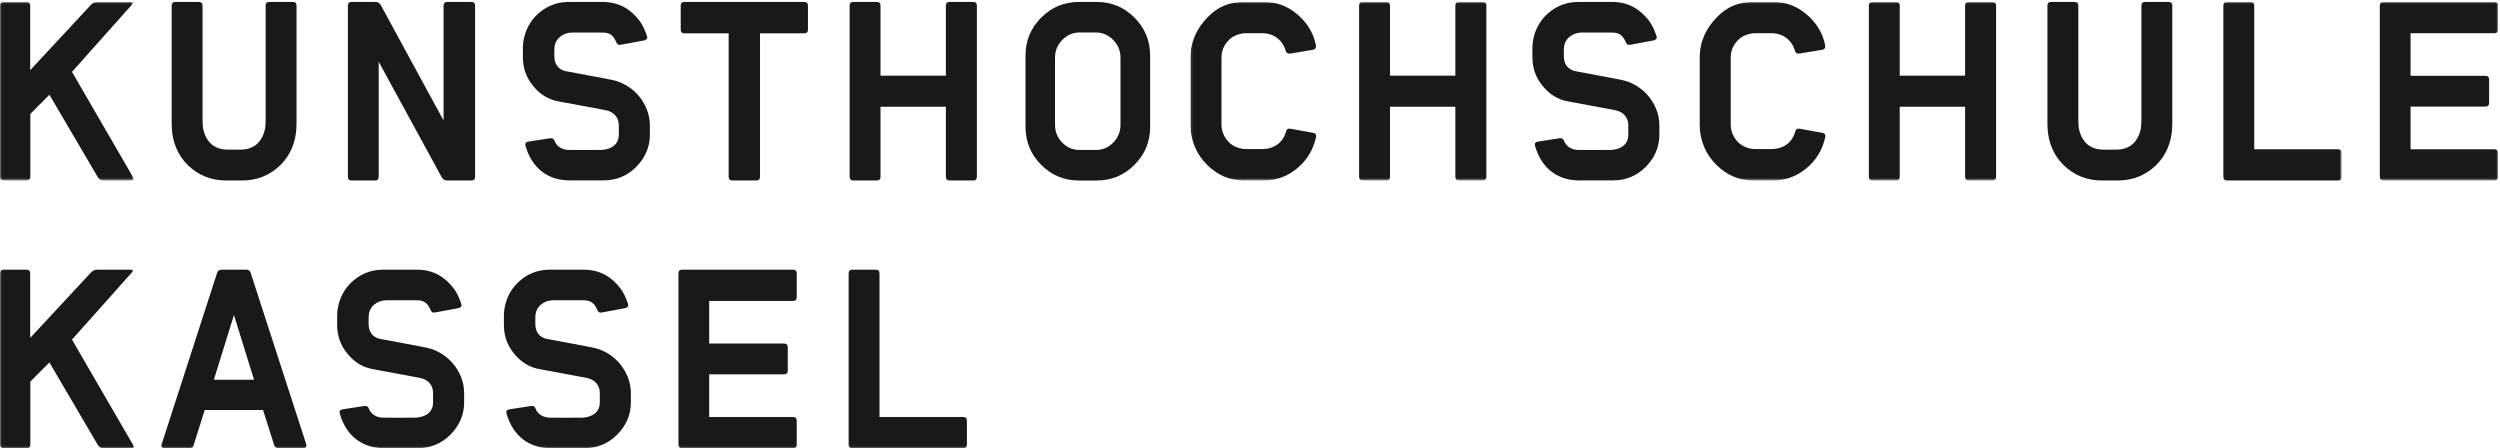 <?xml version="1.0" encoding="UTF-8"?>
<svg width="1004px" height="180px" viewBox="0 0 1004 180" version="1.1" xmlns="http://www.w3.org/2000/svg" xmlns:xlink="http://www.w3.org/1999/xlink">
    <title>KHK_LOGO_CMYK_rechts_links</title>
    <defs>
        <polygon id="path-1" points="0.06 0.782 53.707 0.782 53.707 72.482 0.06 72.482"></polygon>
        <polygon id="path-3" points="0.1 0.782 525.23 0.782 525.23 72.483 0.1 72.483"></polygon>
        <polygon id="path-5" points="0.06 0.782 940.405 0.782 940.405 179.94 0.06 179.94"></polygon>
    </defs>
    <g id="Page-1" stroke="none" stroke-width="1" fill="none" fill-rule="evenodd">
        <g id="KHK_LOGO_CMYK_rechts_links">
            <g id="Group-3">
                <mask id="mask-2" fill="white">
                    <use xlink:href="#path-1"></use>
                </mask>
                <g id="Clip-2"></g>
                <path d="M1.501,0.782 L10.628,0.782 C11.622,0.782 12.123,1.282 12.123,2.285 L12.123,28.181 L36.571,1.884 C37.25,1.155 38.094,0.782 39.092,0.782 L52.462,0.782 C53.435,0.782 53.609,1.163 52.962,1.9 L28.911,28.863 L53.455,71.184 C53.954,72.048 53.714,72.482 52.705,72.482 L41.556,72.482 C40.56,72.482 39.8,72.045 39.3,71.191 L19.842,38.043 L12.173,45.747 L12.173,70.982 C12.173,71.976 11.675,72.482 10.672,72.482 L1.496,72.482 C0.502,72.482 0,71.978 0,70.982 L0,2.279 C0,1.279 0.507,0.782 1.501,0.782" id="Fill-1" fill="#1A1919" mask="url(#mask-2)"></path>
            </g>
            <path d="M119.087,2.282 L119.087,2.25 C119.078,1.285 118.577,0.782 117.59,0.782 L108.185,0.782 C107.216,0.782 106.714,1.249 106.688,2.203 L106.688,2.282 L106.685,2.282 L106.685,48.499 C106.685,49.073 106.557,51.301 106.43,51.833 C106.041,53.463 105.461,55.102 104.428,56.471 C103.762,57.353 102.997,58.088 102.165,58.615 C100.583,59.617 98.926,60.016 97.122,60.079 C96.669,60.111 94.778,60.109 94.27,60.109 L93.761,60.109 C93.253,60.109 91.362,60.111 90.91,60.079 C89.105,60.016 87.449,59.617 85.867,58.615 C85.035,58.088 84.27,57.353 83.603,56.471 C82.57,55.102 81.991,53.463 81.602,51.833 C81.475,51.301 81.346,49.073 81.346,48.499 L81.346,2.282 L81.344,2.282 L81.344,2.203 C81.317,1.249 80.815,0.782 79.847,0.782 L70.441,0.782 C69.455,0.782 68.954,1.285 68.944,2.25 L68.944,2.282 L68.943,2.282 L68.943,49 C68.943,49.375 68.961,50.946 68.996,51.332 C69.238,56.932 71.359,62.306 75.358,66.239 C79.635,70.439 84.828,72.482 90.836,72.482 L97.195,72.482 C103.203,72.482 108.397,70.439 112.673,66.239 C116.673,62.306 118.794,56.932 119.035,51.332 C119.07,50.946 119.088,49.375 119.088,49 L119.088,2.282 L119.087,2.282" id="Fill-4" fill="#1A1919"></path>
            <path d="M872.388,2.282 L872.388,2.25 C872.378,1.285 871.877,0.782 870.891,0.782 L861.486,0.782 C860.517,0.782 860.015,1.249 859.989,2.203 L859.989,2.282 L859.986,2.282 L859.986,48.499 C859.986,49.073 859.859,51.301 859.731,51.833 C859.342,53.463 858.762,55.102 857.729,56.471 C857.063,57.353 856.298,58.088 855.466,58.615 C853.884,59.617 852.227,60.016 850.423,60.079 C849.971,60.111 848.08,60.109 847.572,60.109 L847.062,60.109 C846.554,60.109 844.664,60.111 844.211,60.079 C842.407,60.016 840.75,59.617 839.168,58.615 C838.336,58.088 837.572,57.353 836.906,56.471 C835.873,55.102 835.292,53.463 834.904,51.833 C834.777,51.301 834.648,49.073 834.648,48.499 L834.648,2.282 L834.646,2.282 L834.646,2.203 C834.619,1.249 834.117,0.782 833.148,0.782 L823.744,0.782 C822.757,0.782 822.255,1.285 822.247,2.25 L822.247,2.282 L822.246,2.282 L822.246,49 C822.246,49.375 822.263,50.946 822.298,51.332 C822.54,56.932 824.661,62.306 828.661,66.239 C832.937,70.439 838.13,72.482 844.138,72.482 L850.497,72.482 C856.504,72.482 861.698,70.439 865.974,66.239 C869.974,62.306 872.095,56.932 872.336,51.332 C872.372,50.946 872.389,49.375 872.389,49 L872.389,2.282 L872.388,2.282" id="Fill-5" fill="#1A1919"></path>
            <path d="M190.794,70.981 C190.794,71.981 190.293,72.482 189.293,72.482 L179.6,72.482 C178.6,72.482 177.859,72.046 177.378,71.169 L152.087,24.803 L152.087,70.982 C152.087,71.982 151.587,72.482 150.588,72.482 L140.99,72.482 C140.21,72.482 139.71,71.981 139.71,70.981 L139.71,2.283 C139.71,1.285 140.213,0.782 141.21,0.782 L150.727,0.782 C151.727,0.782 152.467,1.219 152.947,2.095 L178.14,48.395 L178.141,2.282 C178.141,1.282 178.641,0.782 179.64,0.782 L189.293,0.782 C190.293,0.782 190.794,1.282 190.794,2.282 L190.794,70.981" id="Fill-6" fill="#1A1919"></path>
            <path d="M620.744,6.237 C624.199,2.798 628.466,0.891 633.338,0.79 C633.472,0.785 647.375,0.782 647.375,0.782 C654.035,0.782 658.584,3.66 662.136,8.19 C663.453,9.869 664.468,12.15 665.287,14.597 C665.672,15.749 664.585,16.076 664.063,16.239 C663.709,16.348 655.711,17.77 655.435,17.836 C654.201,18.126 653.46,18.246 652.893,16.882 C651.285,13.01 648.914,13.072 646.616,13.064 C646.308,13.063 635.124,13.071 635.083,13.071 C631.485,13.143 628.278,15.579 628.087,19.211 C628.022,20.475 628.001,21.792 628.051,22.926 C628.152,25.21 629.168,27.934 632.831,28.612 C634.179,28.927 649.303,31.648 651.618,32.182 C656.183,33.235 659.776,35.839 662.118,38.718 C664.476,41.618 666.403,45.618 666.403,50.318 L666.403,54.139 C666.403,54.176 666.403,54.324 666.403,54.361 C666.354,59.3 664.353,63.603 660.829,67.109 C657.246,70.673 652.87,72.442 647.861,72.442 L634.429,72.442 C634.257,72.442 633.595,72.437 633.425,72.432 C625.574,72.201 619.116,67.711 616.501,58.705 C616.145,57.68 616.516,57.046 617.656,56.862 C617.656,56.862 625.013,55.724 626.234,55.537 C627.167,55.393 627.81,55.662 628.125,56.555 C628.917,58.792 631.173,60.141 633.726,60.22 C633.972,60.279 646.892,60.217 647.157,60.211 C651.699,59.863 653.93,57.424 653.93,54.249 L653.929,50.231 C653.929,47.322 652.083,44.86 648.458,44.207 C646.258,43.811 630.092,40.786 629.889,40.752 C625.618,40.037 622.302,37.864 619.631,34.652 C616.535,30.926 615.413,27.031 615.413,22.826 L615.413,18.976 C615.505,14.655 617.161,9.802 620.744,6.237" id="Fill-7" fill="#1A1919"></path>
            <path d="M215.325,6.237 C218.78,2.798 223.047,0.891 227.92,0.79 C228.053,0.785 241.956,0.782 241.956,0.782 C248.616,0.782 253.166,3.66 256.718,8.19 C258.034,9.869 259.049,12.15 259.868,14.597 C260.253,15.749 259.167,16.076 258.644,16.239 C258.291,16.348 250.293,17.77 250.017,17.836 C248.782,18.126 248.042,18.246 247.475,16.882 C245.866,13.01 243.495,13.072 241.197,13.064 C240.889,13.063 229.705,13.071 229.664,13.071 C226.066,13.143 222.859,15.579 222.669,19.211 C222.603,20.475 222.583,21.792 222.632,22.926 C222.733,25.21 223.75,27.934 227.412,28.612 C228.76,28.927 243.884,31.648 246.198,32.182 C250.764,33.235 254.357,35.839 256.699,38.718 C259.057,41.618 260.984,45.618 260.984,50.318 L260.984,54.139 C260.984,54.176 260.984,54.324 260.983,54.361 C260.935,59.3 258.934,63.603 255.41,67.109 C251.827,70.673 247.451,72.442 242.442,72.442 L229.011,72.442 C228.838,72.442 228.176,72.437 228.006,72.432 C220.155,72.201 213.697,67.711 211.083,58.705 C210.727,57.68 211.097,57.046 212.237,56.862 C212.237,56.862 219.594,55.724 220.815,55.537 C221.749,55.393 222.391,55.662 222.707,56.555 C223.498,58.792 225.755,60.141 228.307,60.22 C228.554,60.279 241.474,60.217 241.738,60.211 C246.28,59.863 248.511,57.424 248.511,54.249 L248.51,50.231 C248.51,47.322 246.665,44.86 243.039,44.207 C240.84,43.811 224.673,40.786 224.471,40.752 C220.198,40.037 216.884,37.864 214.213,34.652 C211.115,30.926 209.993,27.031 209.993,22.826 L209.993,18.976 C210.086,14.655 211.742,9.802 215.325,6.237" id="Fill-8" fill="#1A1919"></path>
            <path d="M324.476,11.882 C324.476,12.882 323.974,13.382 322.974,13.382 L305.226,13.382 L305.226,70.983 C305.226,71.983 304.725,72.482 303.726,72.482 L294.125,72.482 C293.126,72.482 292.626,71.981 292.626,70.981 L292.626,13.382 L274.876,13.382 C273.876,13.382 273.376,12.882 273.376,11.882 L273.376,2.282 C273.376,1.282 273.876,0.782 274.876,0.782 L322.974,0.782 C323.974,0.782 324.476,1.282 324.476,2.282 L324.476,11.882" id="Fill-9" fill="#1A1919"></path>
            <path d="M392.312,70.982 C392.312,71.982 391.812,72.482 390.812,72.482 L381.362,72.482 C380.362,72.482 379.862,71.982 379.862,70.982 L379.862,42.876 L353.612,42.876 L353.612,70.982 C353.612,71.982 353.112,72.482 352.112,72.482 L342.71,72.482 C341.71,72.482 341.21,71.982 341.212,70.982 L341.212,2.282 C341.212,1.282 341.712,0.782 342.712,0.782 L352.112,0.782 C353.112,0.782 353.612,1.282 353.612,2.282 L353.612,30.382 L379.862,30.382 L379.863,2.282 C379.863,1.282 380.363,0.782 381.363,0.782 L390.811,0.782 C391.811,0.782 392.311,1.282 392.311,2.282 L392.312,70.982" id="Fill-10" fill="#1A1919"></path>
            <g id="Group-17" transform="translate(478, 0)">
                <mask id="mask-4" fill="white">
                    <use xlink:href="#path-3"></use>
                </mask>
                <g id="Clip-12"></g>
                <path d="M118.921,70.982 C118.921,71.982 118.421,72.482 117.421,72.482 L107.971,72.482 C106.971,72.482 106.471,71.982 106.471,70.982 L106.471,42.876 L80.221,42.876 L80.221,70.982 C80.221,71.982 79.721,72.482 78.721,72.482 L69.32,72.482 C68.32,72.482 67.82,71.982 67.822,70.982 L67.822,2.282 C67.822,1.282 68.322,0.782 69.322,0.782 L78.721,0.782 C79.721,0.782 80.221,1.282 80.221,2.282 L80.221,30.382 L106.471,30.382 L106.472,2.282 C106.472,1.282 106.972,0.782 107.972,0.782 L117.42,0.782 C118.42,0.782 118.92,1.282 118.92,2.282 L118.921,70.982" id="Fill-11" fill="#1A1919" mask="url(#mask-4)"></path>
                <path d="M50.5,55.183 C49.323,60.223 46.932,64.407 42.607,67.857 C38.712,70.963 34.424,72.482 29.424,72.482 L22.066,72.482 C15.5,72.55 10.7,70.075 6.75,66.175 C2.697,62.175 0.1,56.65 0.1,50.025 L0.1,23.225 C0.1,16.35 2.816,11.306 6.906,7.002 C11.139,2.54 15.928,0.75 21.875,0.782 L29.525,0.782 C34.525,0.782 38.75,2.275 42.666,5.482 C46.52,8.638 49.473,12.894 50.468,18.186 C50.664,19.227 50.205,19.856 49.172,20.014 L40.182,21.502 C39.138,21.656 38.569,21.259 38.289,20.289 C37.087,16.134 33.6,13.324 28.8,13.324 L22.55,13.324 C20.15,13.324 17.195,14.27 15.45,16.124 C13.417,18.286 12.55,20.374 12.55,23.275 L12.55,50.074 C12.55,52.65 13.617,55.182 15.5,57.099 C17.15,58.775 19.875,59.875 22.5,59.875 L28.75,59.875 C33.55,59.875 37.189,57.412 38.442,52.899 C38.73,51.862 39.276,51.527 40.318,51.706 C40.318,51.706 48.83,53.256 49.282,53.336 C50.342,53.524 50.747,54.116 50.5,55.183" id="Fill-13" fill="#1A1919" mask="url(#mask-4)"></path>
                <path d="M323.63,70.982 C323.63,71.982 323.13,72.482 322.13,72.482 L312.681,72.482 C311.681,72.482 311.181,71.982 311.181,70.982 L311.181,42.876 L284.931,42.876 L284.931,70.982 C284.931,71.982 284.43,72.482 283.431,72.482 L274.029,72.482 C273.029,72.482 272.529,71.982 272.531,70.982 L272.531,2.282 C272.531,1.282 273.031,0.782 274.031,0.782 L283.431,0.782 C284.43,0.782 284.931,1.282 284.931,2.282 L284.931,30.382 L311.181,30.382 L311.182,2.282 C311.182,1.282 311.682,0.782 312.682,0.782 L322.13,0.782 C323.13,0.782 323.63,1.282 323.63,2.282 L323.63,70.982" id="Fill-14" fill="#1A1919" mask="url(#mask-4)"></path>
                <path d="M255.009,55.183 C253.833,60.223 251.442,64.407 247.117,67.857 C243.221,70.963 238.934,72.482 233.934,72.482 L226.576,72.482 C220.009,72.55 215.208,70.075 211.259,66.175 C207.207,62.175 204.609,56.65 204.609,50.025 L204.609,23.225 C204.609,16.35 207.325,11.306 211.416,7.002 C215.648,2.54 220.437,0.75 226.384,0.782 L234.034,0.782 C239.034,0.782 243.259,2.275 247.175,5.482 C251.03,8.638 253.983,12.894 254.978,18.186 C255.173,19.227 254.714,19.856 253.681,20.014 L244.692,21.502 C243.648,21.656 243.078,21.259 242.798,20.289 C241.596,16.134 238.109,13.324 233.309,13.324 L227.059,13.324 C224.659,13.324 221.704,14.27 219.958,16.124 C217.925,18.286 217.059,20.374 217.059,23.275 L217.059,50.074 C217.059,52.65 218.126,55.182 220.009,57.099 C221.659,58.775 224.384,59.875 227.009,59.875 L233.259,59.875 C238.059,59.875 241.698,57.412 242.951,52.899 C243.239,51.862 243.786,51.527 244.828,51.706 C244.828,51.706 253.338,53.256 253.792,53.336 C254.851,53.524 255.255,54.116 255.009,55.183" id="Fill-15" fill="#1A1919" mask="url(#mask-4)"></path>
                <path d="M525.23,70.982 C525.23,71.982 524.73,72.482 523.73,72.482 L479.231,72.482 C478.232,72.482 477.731,71.982 477.731,70.982 L477.73,2.283 C477.73,1.283 478.23,0.783 479.23,0.783 L523.73,0.782 C524.73,0.782 525.23,1.282 525.23,2.282 L525.23,11.832 C525.23,12.832 524.73,13.332 523.73,13.332 L490.082,13.332 L490.082,30.453 L520.132,30.453 C521.132,30.454 521.632,30.954 521.632,31.954 L521.632,41.31 C521.631,42.31 521.131,42.81 520.131,42.811 L490.082,42.811 L490.082,59.953 L523.73,59.952 C524.73,59.952 525.23,60.452 525.23,61.452 L525.23,70.982" id="Fill-16" fill="#1A1919" mask="url(#mask-4)"></path>
            </g>
            <path d="M449.99,50.15 C449.99,52.896 448.997,55.307 447.059,57.285 C445.121,59.262 442.817,60.226 440.147,60.226 L433.551,60.226 C430.88,60.226 428.533,59.262 426.609,57.285 C424.686,55.307 423.699,52.896 423.699,50.15 L423.699,23.122 C423.699,20.376 424.686,18.015 426.609,16.037 C428.533,14.06 430.88,13.046 433.551,13.046 L440.147,13.046 C442.817,13.046 445.121,14.06 447.059,16.037 C448.997,18.015 449.99,20.376 449.99,23.122 L449.99,50.15 Z M455.611,7.083 C451.425,2.882 446.356,0.782 440.458,0.782 L433.281,0.782 C427.382,0.782 422.314,2.882 418.127,7.083 C413.94,11.283 411.847,16.367 411.847,22.284 L411.847,50.988 C411.847,56.905 413.94,61.989 418.127,66.189 C422.314,70.39 427.382,72.491 433.281,72.491 L440.458,72.491 C446.356,72.491 451.425,70.39 455.611,66.189 C459.799,61.989 461.893,56.905 461.893,50.988 L461.893,22.284 C461.893,16.367 459.799,11.283 455.611,7.083 L455.611,7.083 Z" id="Fill-18" fill="#1A1919"></path>
            <g id="Group-27">
                <mask id="mask-6" fill="white">
                    <use xlink:href="#path-5"></use>
                </mask>
                <g id="Clip-20"></g>
                <path d="M940.402,70.982 C940.403,71.981 939.903,72.482 938.903,72.482 C938.577,72.482 894.402,72.482 894.402,72.482 C893.402,72.482 892.902,71.982 892.902,70.982 L892.902,2.282 C892.902,1.282 893.402,0.782 894.402,0.782 L903.802,0.782 C904.802,0.782 905.302,1.282 905.302,2.282 L905.302,59.953 L938.905,59.953 C939.905,59.953 940.405,60.453 940.405,61.453 L940.402,70.982" id="Fill-19" fill="#1A1919" mask="url(#mask-6)"></path>
                <path d="M1.501,108.301 L10.628,108.301 C11.622,108.301 12.123,108.8 12.123,109.804 L12.123,135.699 L36.571,109.403 C37.25,108.673 38.094,108.301 39.092,108.301 L52.462,108.301 C53.435,108.301 53.609,108.681 52.962,109.418 L28.911,136.381 L53.455,178.702 C53.954,179.566 53.714,180 52.705,180 L41.556,180 C40.56,180 39.8,179.563 39.3,178.71 L19.842,145.561 L12.173,153.265 L12.173,178.5 C12.173,179.494 11.675,180 10.672,180 L1.496,180 C0.502,180 0,179.496 0,178.5 L0,109.797 C0,108.797 0.507,108.301 1.501,108.301" id="Fill-21" fill="#1A1919" mask="url(#mask-6)"></path>
                <path d="M207.693,113.755 C211.149,110.316 215.416,108.409 220.289,108.309 C220.422,108.303 234.325,108.301 234.325,108.301 C240.984,108.301 245.534,111.178 249.086,115.709 C250.402,117.387 251.418,119.668 252.237,122.116 C252.622,123.267 251.536,123.595 251.013,123.757 C250.66,123.867 242.662,125.289 242.385,125.354 C241.151,125.645 240.41,125.764 239.843,124.401 C238.234,120.529 235.864,120.591 233.565,120.582 C233.258,120.581 222.074,120.589 222.032,120.59 C218.435,120.661 215.228,123.097 215.038,126.729 C214.971,127.994 214.951,129.311 215.001,130.445 C215.102,132.728 216.118,135.452 219.781,136.13 C221.129,136.445 236.252,139.167 238.567,139.7 C243.133,140.754 246.726,143.357 249.067,146.236 C251.426,149.136 253.353,153.136 253.353,157.837 L253.353,161.657 C253.353,161.695 253.353,161.842 253.352,161.879 C253.303,166.818 251.303,171.121 247.778,174.628 C244.196,178.191 239.819,179.96 234.811,179.96 L221.379,179.96 C221.207,179.96 220.545,179.955 220.375,179.95 C212.523,179.72 206.066,175.229 203.451,166.223 C203.095,165.199 203.466,164.564 204.605,164.38 C204.605,164.38 211.963,163.242 213.184,163.055 C214.117,162.911 214.759,163.18 215.075,164.074 C215.866,166.31 218.124,167.659 220.676,167.739 C220.922,167.797 233.842,167.735 234.106,167.729 C238.649,167.382 240.879,164.942 240.879,161.767 L240.879,157.749 C240.879,154.84 239.034,152.378 235.407,151.725 C233.209,151.329 217.042,148.304 216.839,148.27 C212.567,147.555 209.252,145.382 206.582,142.17 C203.484,138.445 202.362,134.55 202.362,130.345 L202.362,126.494 C202.455,122.174 204.11,117.32 207.693,113.755" id="Fill-22" fill="#1A1919" mask="url(#mask-6)"></path>
                <path d="M140.734,113.755 C144.189,110.316 148.457,108.409 153.329,108.309 C153.462,108.303 167.365,108.301 167.365,108.301 C174.025,108.301 178.575,111.178 182.127,115.709 C183.443,117.387 184.459,119.668 185.277,122.116 C185.663,123.267 184.576,123.595 184.053,123.757 C183.7,123.867 175.702,125.289 175.426,125.354 C174.191,125.645 173.451,125.764 172.884,124.401 C171.275,120.529 168.904,120.591 166.606,120.582 C166.298,120.581 155.114,120.589 155.073,120.59 C151.476,120.661 148.268,123.097 148.078,126.729 C148.012,127.994 147.992,129.311 148.042,130.445 C148.142,132.728 149.159,135.452 152.821,136.13 C154.169,136.445 169.293,139.167 171.607,139.7 C176.173,140.754 179.766,143.357 182.108,146.236 C184.466,149.136 186.394,153.136 186.394,157.837 L186.394,161.657 C186.394,161.695 186.393,161.842 186.393,161.879 C186.344,166.818 184.343,171.121 180.819,174.628 C177.236,178.191 172.86,179.96 167.852,179.96 L154.42,179.96 C154.248,179.96 153.585,179.955 153.416,179.95 C145.564,179.72 139.106,175.229 136.492,166.223 C136.136,165.199 136.506,164.564 137.646,164.38 C137.646,164.38 145.003,163.242 146.224,163.055 C147.158,162.911 147.8,163.18 148.116,164.074 C148.907,166.31 151.164,167.659 153.716,167.739 C153.963,167.797 166.883,167.735 167.147,167.729 C171.689,167.382 173.92,164.942 173.92,161.767 L173.919,157.749 C173.919,154.84 172.074,152.378 168.448,151.725 C166.249,151.329 150.083,148.304 149.88,148.27 C145.607,147.555 142.293,145.382 139.622,142.17 C136.524,138.445 135.402,134.55 135.402,130.345 L135.402,126.494 C135.495,122.174 137.151,117.32 140.734,113.755" id="Fill-23" fill="#1A1919" mask="url(#mask-6)"></path>
                <path d="M319.967,178.5 C319.967,179.5 319.467,180 318.467,180 L273.967,180 C272.967,180 272.467,179.5 272.467,178.5 L272.466,109.802 C272.466,108.802 272.966,108.302 273.966,108.302 L318.466,108.301 C319.466,108.3 319.966,108.8 319.967,109.8 L319.967,119.35 C319.969,120.35 319.469,120.85 318.469,120.85 L284.817,120.85 L284.817,137.971 L314.867,137.971 C315.867,137.972 316.367,138.472 316.367,139.472 L316.367,148.828 C316.366,149.828 315.866,150.328 314.866,150.329 L284.817,150.329 L284.817,167.471 L318.468,167.47 C319.467,167.47 319.968,167.97 319.968,168.97 L319.967,178.5" id="Fill-24" fill="#1A1919" mask="url(#mask-6)"></path>
                <path d="M388.312,178.5 C388.313,179.499 387.812,180 386.812,180 C386.486,180 342.312,180 342.312,180 C341.312,180 340.812,179.5 340.812,178.5 L340.812,109.801 C340.812,108.801 341.312,108.301 342.312,108.301 L351.712,108.301 C352.712,108.301 353.212,108.801 353.212,109.801 L353.212,167.471 L386.815,167.471 C387.815,167.471 388.315,167.971 388.315,168.971 L388.312,178.5" id="Fill-25" fill="#1A1919" mask="url(#mask-6)"></path>
                <path d="M122.933,178.245 C123.268,179.414 122.813,180 121.663,180 L111.88,180 C110.932,180 110.344,179.561 110.071,178.687 L105.647,164.658 L82.216,164.658 L77.714,178.947 C77.511,179.599 76.987,180 76.287,180 L66.203,180 C65.003,180 64.593,179.414 64.976,178.243 L87.166,109.655 C87.447,108.735 88.041,108.3 88.989,108.302 L98.922,108.301 C99.872,108.301 100.463,108.738 100.694,109.658 L122.933,178.245 Z M102.018,152.5 L93.956,126.499 L85.881,152.5 L102.018,152.5 L102.018,152.5 Z" id="Fill-26" fill="#1A1919" mask="url(#mask-6)"></path>
            </g>
        </g>
    </g>
</svg>